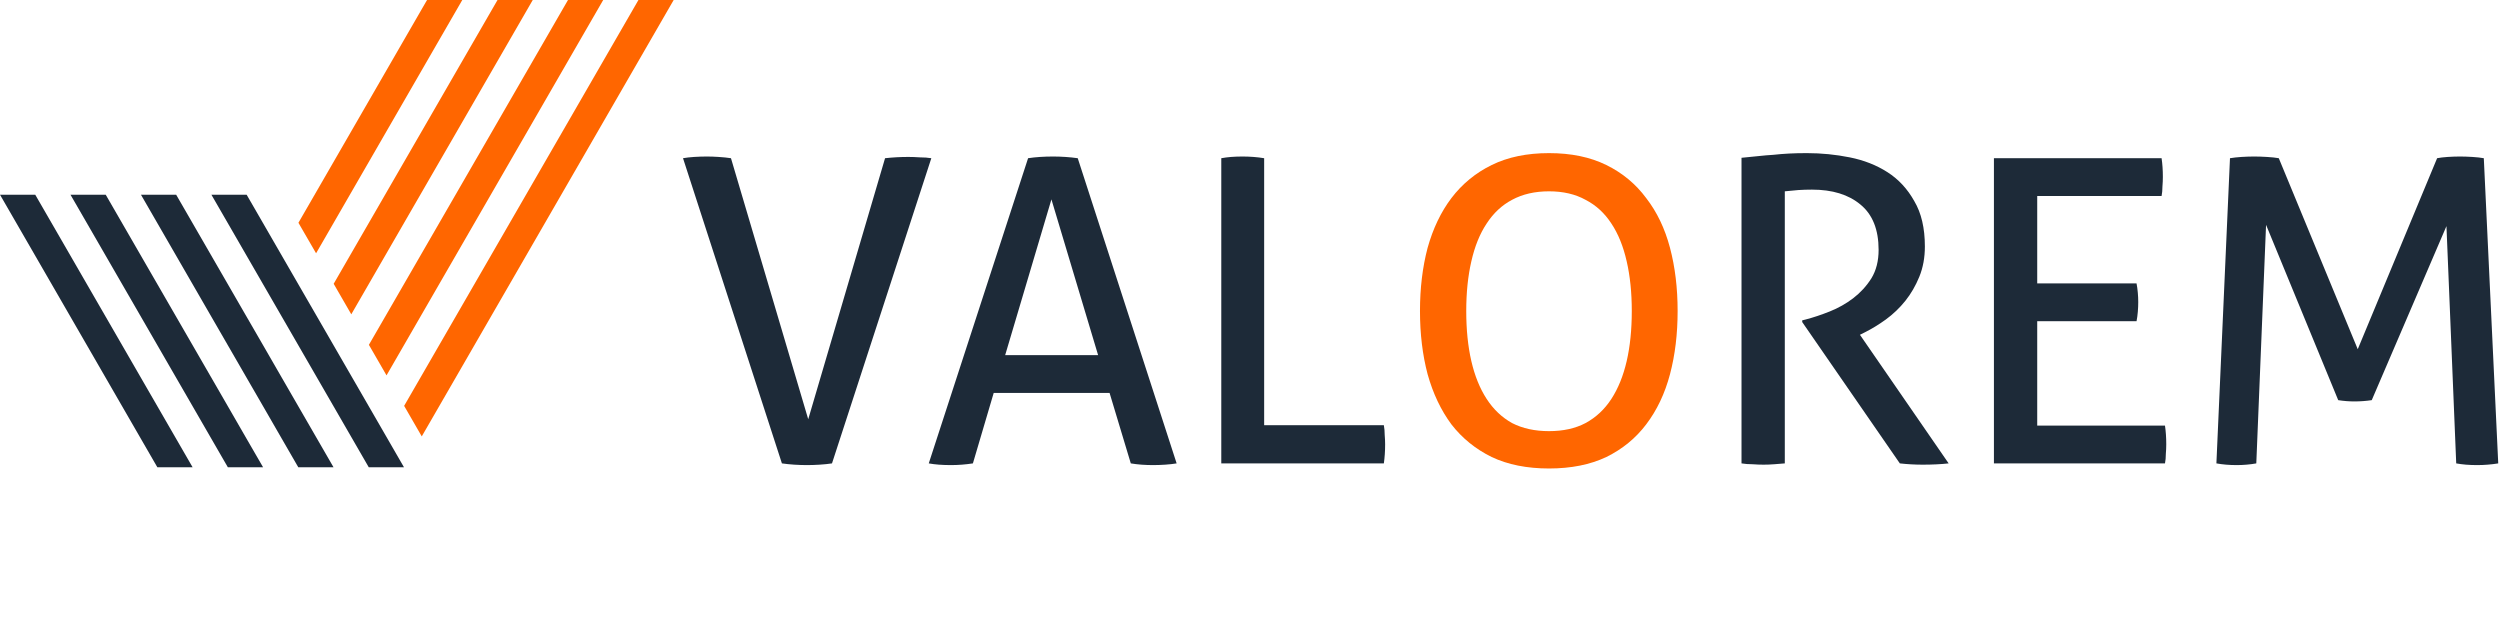 <svg width="642" height="160" viewBox="0 0 642 160" fill="none" xmlns="http://www.w3.org/2000/svg">
<path d="M175.398 40.629C176.197 40.484 177.142 40.375 178.232 40.302C179.395 40.229 180.485 40.193 181.502 40.193C182.447 40.193 183.464 40.229 184.554 40.302C185.717 40.375 186.77 40.484 187.715 40.629L207.553 107.664L227.282 40.629C229.244 40.411 231.242 40.302 233.277 40.302C234.222 40.302 235.203 40.338 236.22 40.411C237.31 40.411 238.291 40.484 239.163 40.629L213.657 119C212.712 119.145 211.659 119.254 210.496 119.327C209.333 119.4 208.243 119.436 207.226 119.436C206.209 119.436 205.119 119.4 203.956 119.327C202.866 119.254 201.812 119.145 200.795 119L175.398 40.629ZM284.939 100.906H255.182L249.841 119C248.896 119.145 247.951 119.254 247.007 119.327C246.062 119.4 245.117 119.436 244.173 119.436C243.155 119.436 242.138 119.4 241.121 119.327C240.176 119.254 239.304 119.145 238.505 119L264.011 40.629C264.955 40.484 265.973 40.375 267.063 40.302C268.153 40.229 269.279 40.193 270.442 40.193C271.459 40.193 272.513 40.229 273.603 40.302C274.693 40.375 275.746 40.484 276.764 40.629L302.161 119C301.289 119.145 300.308 119.254 299.218 119.327C298.128 119.4 297.074 119.436 296.057 119.436C295.112 119.436 294.131 119.4 293.114 119.327C292.169 119.254 291.261 119.145 290.389 119L284.939 100.906ZM258.125 91.205H281.996L270.006 51.202L258.125 91.205ZM313.626 40.629C314.426 40.484 315.261 40.375 316.133 40.302C317.078 40.229 318.059 40.193 319.076 40.193C320.021 40.193 320.966 40.229 321.91 40.302C322.855 40.375 323.763 40.484 324.635 40.629V109.19H355.373C355.519 109.989 355.591 110.825 355.591 111.697C355.664 112.569 355.7 113.368 355.7 114.095C355.7 115.839 355.591 117.474 355.373 119H313.626V40.629ZM447.22 40.52C448.819 40.375 450.272 40.229 451.58 40.084C452.888 39.939 454.16 39.83 455.395 39.757C456.703 39.612 458.047 39.503 459.428 39.43C460.809 39.357 462.335 39.321 464.006 39.321C467.712 39.321 471.382 39.684 475.015 40.411C478.648 41.138 481.882 42.409 484.716 44.226C487.55 46.043 489.839 48.513 491.583 51.638C493.4 54.69 494.308 58.578 494.308 63.301C494.308 66.135 493.836 68.715 492.891 71.04C491.946 73.365 490.747 75.436 489.294 77.253C487.841 79.07 486.169 80.668 484.28 82.049C482.463 83.357 480.683 84.447 478.939 85.319L477.631 85.973L500.412 119C498.45 119.218 496.234 119.327 493.763 119.327C491.801 119.327 489.839 119.218 487.877 119L462.807 82.703V82.267L463.679 82.049C465.641 81.54 467.712 80.85 469.892 79.978C472.072 79.106 474.07 77.98 475.887 76.599C477.776 75.146 479.339 73.438 480.574 71.476C481.809 69.441 482.427 67.007 482.427 64.173C482.427 58.941 480.865 55.053 477.74 52.51C474.688 49.967 470.546 48.695 465.314 48.695C464.079 48.695 462.916 48.731 461.826 48.804C460.809 48.877 459.646 48.986 458.338 49.131V119C457.539 119.073 456.63 119.145 455.613 119.218C454.668 119.291 453.76 119.327 452.888 119.327C452.016 119.327 451.071 119.291 450.054 119.218C449.037 119.218 448.092 119.145 447.22 119V40.52ZM512.04 40.629H555.095C555.313 42.082 555.422 43.681 555.422 45.425C555.422 46.224 555.386 47.06 555.313 47.932C555.313 48.804 555.241 49.603 555.095 50.33H523.158V72.784H548.664C548.81 73.511 548.919 74.31 548.991 75.182C549.064 75.981 549.1 76.781 549.1 77.58C549.1 78.379 549.064 79.215 548.991 80.087C548.919 80.959 548.81 81.758 548.664 82.485H523.158V109.299H555.967C556.185 110.752 556.294 112.351 556.294 114.095C556.294 114.894 556.258 115.73 556.185 116.602C556.185 117.474 556.113 118.273 555.967 119H512.04V40.629ZM572.659 40.629C573.531 40.484 574.512 40.375 575.602 40.302C576.764 40.229 577.854 40.193 578.872 40.193C579.889 40.193 580.979 40.229 582.142 40.302C583.377 40.375 584.394 40.484 585.194 40.629L605.468 89.679L625.851 40.629C626.577 40.484 627.486 40.375 628.576 40.302C629.666 40.229 630.719 40.193 631.737 40.193C632.681 40.193 633.735 40.229 634.898 40.302C636.06 40.375 637.041 40.484 637.841 40.629L641.547 119C640.675 119.145 639.766 119.254 638.822 119.327C637.95 119.4 637.041 119.436 636.097 119.436C635.152 119.436 634.207 119.4 633.263 119.327C632.391 119.254 631.555 119.145 630.756 119L628.249 58.069L609.065 102.759C607.611 102.977 606.122 103.086 604.596 103.086C603.215 103.086 601.834 102.977 600.454 102.759L581.924 57.742L579.417 119C578.617 119.145 577.782 119.254 576.91 119.327C576.038 119.4 575.202 119.436 574.403 119.436C573.458 119.436 572.55 119.4 571.678 119.327C570.806 119.254 569.97 119.145 569.171 119L572.659 40.629Z" fill="#1D2A38"/>
<path d="M397.787 120.308C392.119 120.308 387.214 119.327 383.072 117.365C378.93 115.33 375.478 112.533 372.717 108.972C370.028 105.339 367.994 101.051 366.613 96.11C365.305 91.169 364.651 85.755 364.651 79.869C364.651 73.983 365.305 68.569 366.613 63.628C367.994 58.687 370.028 54.436 372.717 50.875C375.478 47.242 378.93 44.408 383.072 42.373C387.214 40.338 392.119 39.321 397.787 39.321C403.455 39.321 408.36 40.338 412.502 42.373C416.644 44.408 420.059 47.242 422.748 50.875C425.509 54.436 427.544 58.687 428.852 63.628C430.16 68.569 430.814 73.983 430.814 79.869C430.814 85.755 430.16 91.169 428.852 96.11C427.544 101.051 425.509 105.339 422.748 108.972C420.059 112.533 416.644 115.33 412.502 117.365C408.36 119.327 403.455 120.308 397.787 120.308ZM397.787 110.716C401.42 110.716 404.545 110.026 407.161 108.645C409.85 107.192 412.066 105.121 413.81 102.432C415.554 99.743 416.862 96.51 417.734 92.731C418.606 88.952 419.042 84.665 419.042 79.869C419.042 75.146 418.606 70.895 417.734 67.116C416.862 63.265 415.554 60.031 413.81 57.415C412.066 54.726 409.85 52.692 407.161 51.311C404.545 49.858 401.42 49.131 397.787 49.131C394.154 49.131 390.993 49.858 388.304 51.311C385.688 52.692 383.508 54.726 381.764 57.415C380.02 60.031 378.712 63.265 377.84 67.116C376.968 70.895 376.532 75.146 376.532 79.869C376.532 84.665 376.968 88.952 377.84 92.731C378.712 96.51 380.02 99.743 381.764 102.432C383.508 105.121 385.688 107.192 388.304 108.645C390.993 110.026 394.154 110.716 397.787 110.716Z" fill="#FF6600"/>
<g clip-path="url(#clip0_89_1698)">
<path d="M49.46 120L49.452 119.977L44.928 112.142L9.049 50H0L40.403 119.985L40.396 120H40.411H49.437H49.46Z" fill="#1D2A38"/>
<path d="M85.648 120L85.64 119.977L81.116 112.142L76.591 104.306L72.067 96.471L67.55 88.635L63.018 80.799L45.237 50H36.196L58.494 88.635L63.018 96.471L67.55 104.306L72.067 112.142L76.591 119.977L76.584 120H76.606H85.633H85.648Z" fill="#1D2A38"/>
<path d="M99.214 112.142L94.689 104.306L90.165 96.471L85.64 88.635L81.116 80.799L76.591 72.964L72.067 65.128L63.335 50H54.286L67.543 72.964L76.591 88.635L81.116 96.471L85.64 104.306L90.165 112.142L94.689 119.977L94.674 120H94.697H103.731H103.746L103.738 119.985L99.214 112.142Z" fill="#1D2A38"/>
<path d="M118.714 0H109.665L76.637 57.21L81.169 65.045L118.714 0Z" fill="#FF6600"/>
<path d="M58.509 120H67.535H67.558L67.55 119.977L63.018 112.142L58.501 104.306L53.977 96.471L27.147 50H18.098L49.452 104.306L53.977 112.142L58.501 119.977L58.486 120H58.509Z" fill="#1D2A38"/>
<path d="M90.21 80.716L136.812 0H127.763L85.686 72.881L85.738 72.964L90.21 80.716Z" fill="#FF6600"/>
<path d="M99.259 96.395L154.902 0H145.861L94.734 88.552L94.78 88.635L99.259 96.395Z" fill="#FF6600"/>
<path d="M173 0H163.951L103.783 104.223L103.829 104.306L108.308 112.066L173 0Z" fill="#FF6600"/>
</g>
<defs>
<clipPath id="clip0_89_1698">
<rect width="173" height="120" fill="white"/>
</clipPath>
</defs>
</svg>
